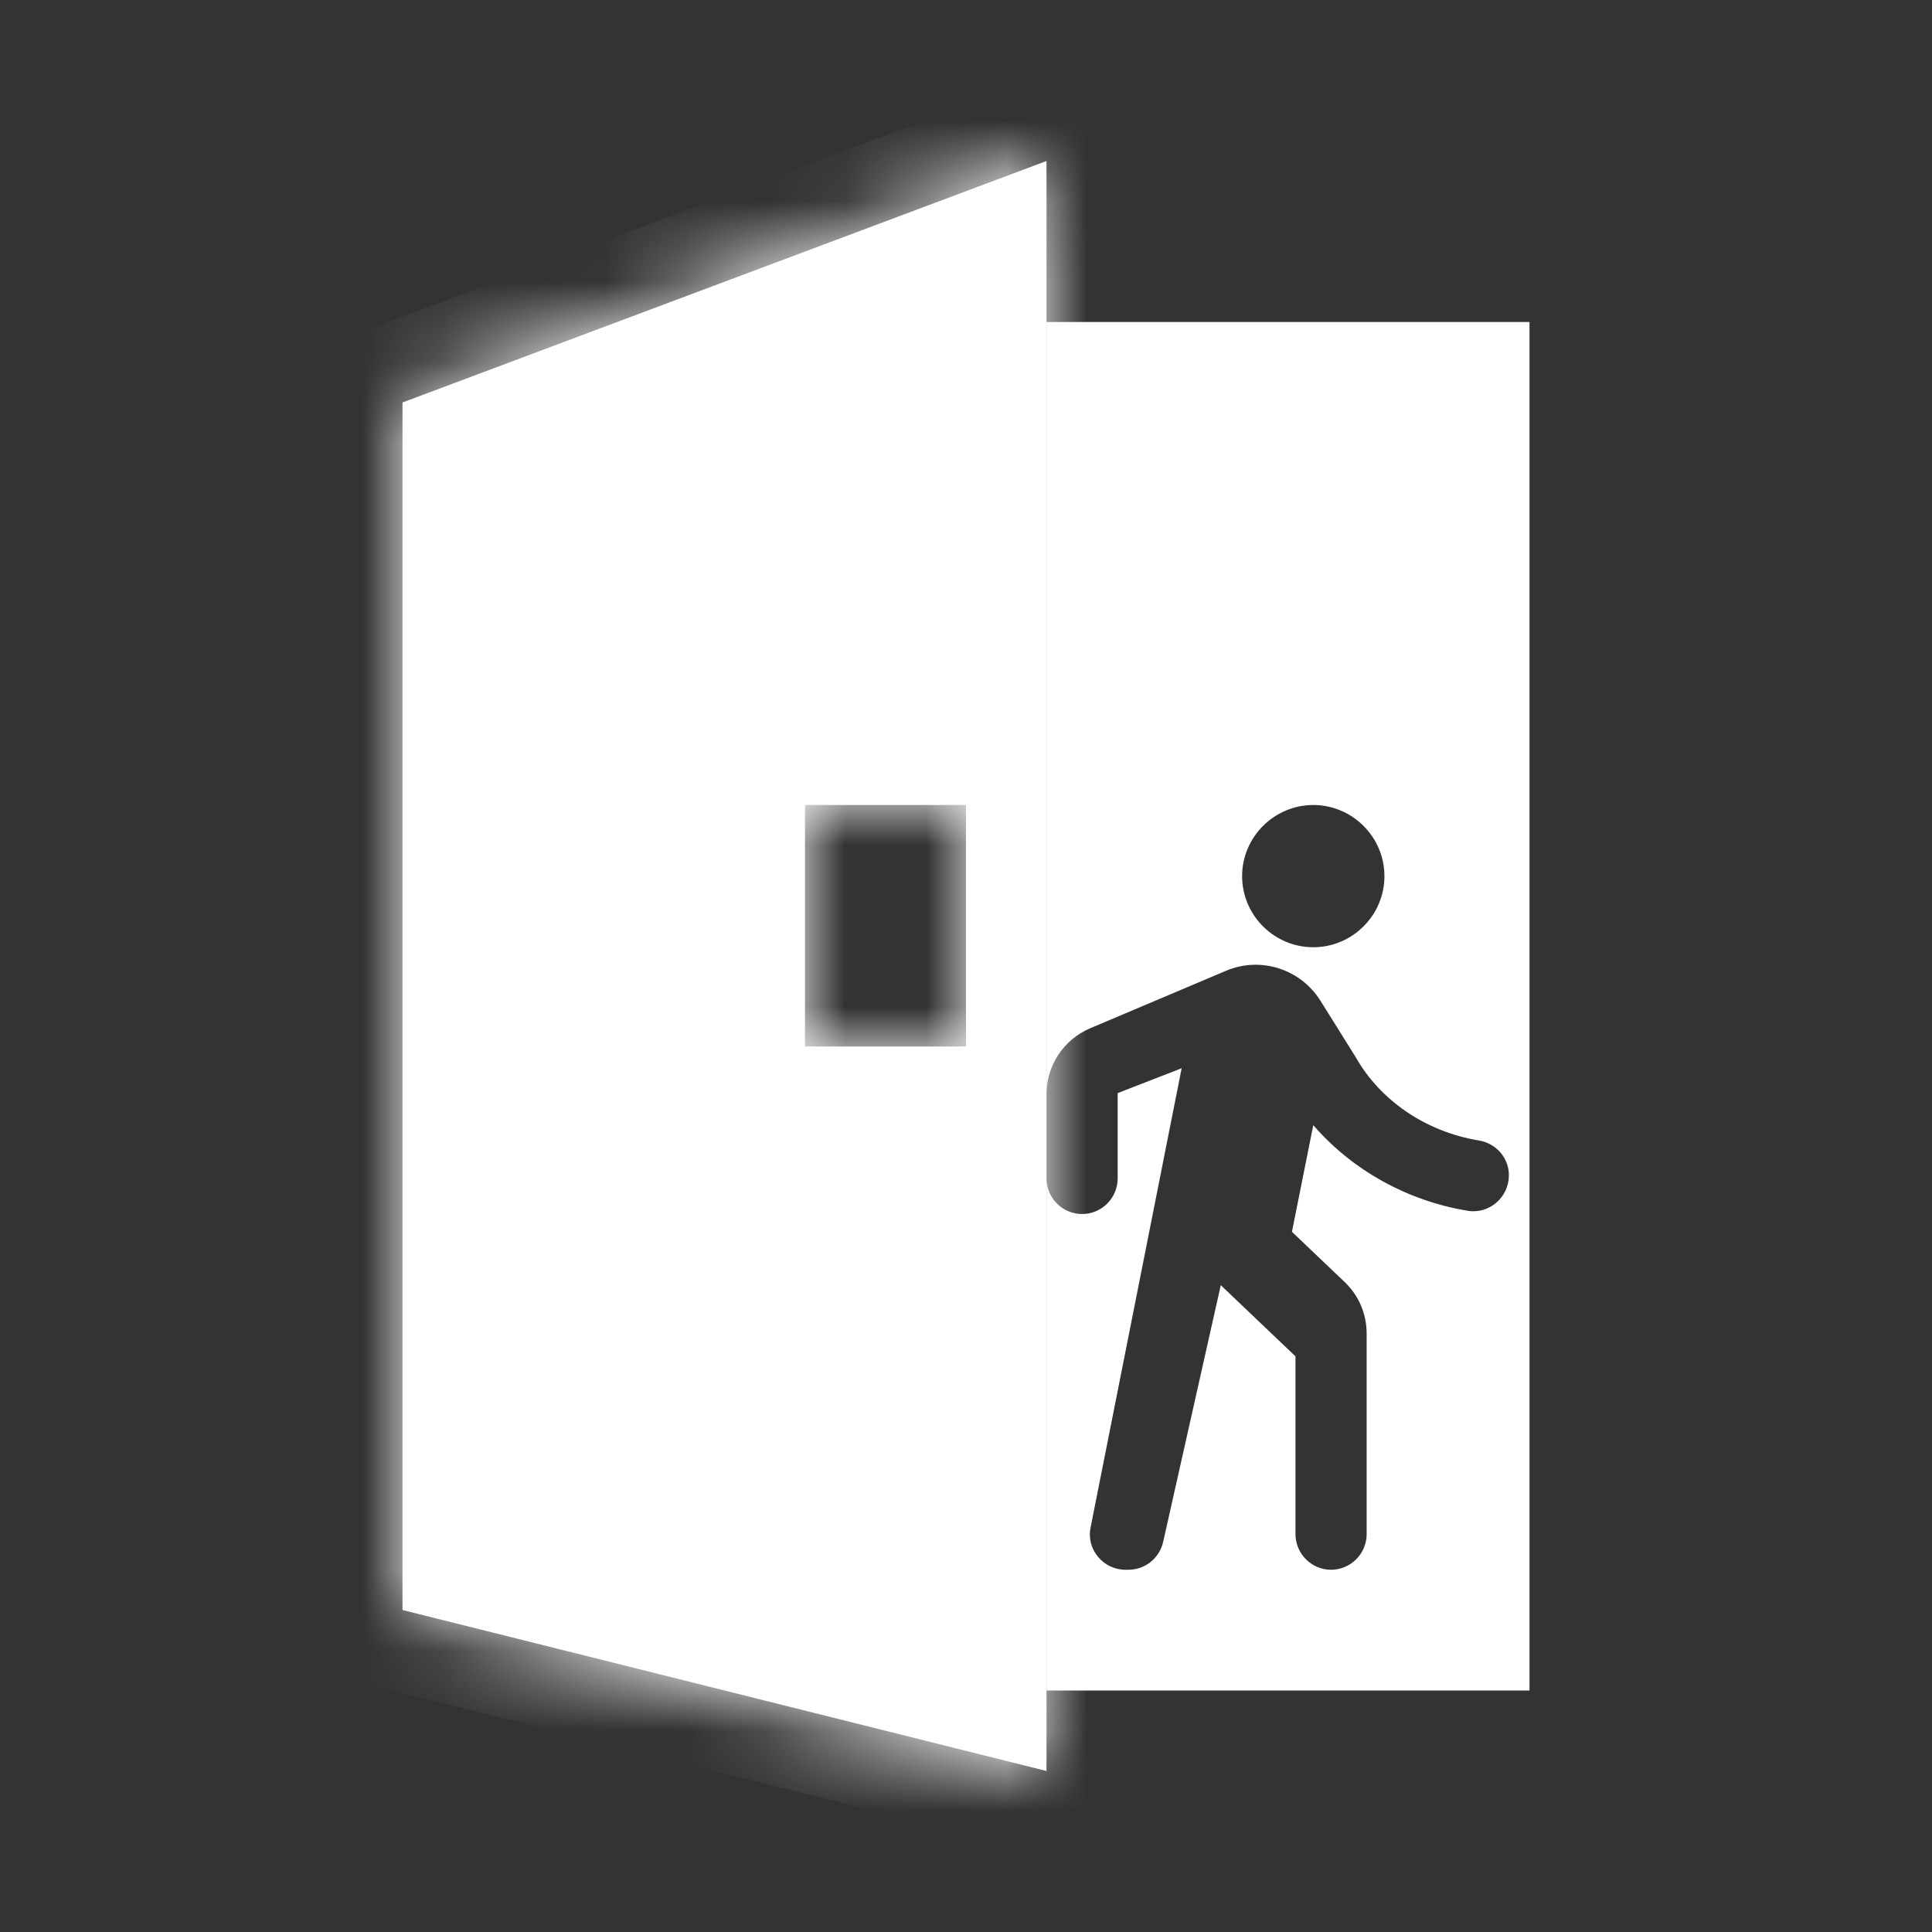 <svg width="24" height="24" viewBox="0 0 24 24" fill="none" xmlns="http://www.w3.org/2000/svg">
<rect x="0" y="0" width="24" height="24" fill="#333333" stroke="none"/>
<g clip-path="url(#clip0_54_654)">
<mask id="path-1-inside-1_54_654" fill="white">
<path fill-rule="evenodd" clip-rule="evenodd" d="M13 2L5 5V20L13 22V2ZM12 10H10V13H12V10Z"/>
</mask>
<path fill-rule="evenodd" clip-rule="evenodd" d="M13 2L5 5V20L13 22V2ZM12 10H10V13H12V10Z" fill="white"/>
<path d="M5 5L4.649 4.064L4 4.307V5H5ZM13 2H14V0.557L12.649 1.064L13 2ZM5 20H4V20.781L4.757 20.97L5 20ZM13 22L12.758 22.97L14 23.281V22H13ZM10 10V9H9V10H10ZM12 10H13V9H12V10ZM10 13H9V14H10V13ZM12 13V14H13V13H12ZM5.351 5.936L13.351 2.936L12.649 1.064L4.649 4.064L5.351 5.936ZM6 20V5H4V20H6ZM13.242 21.03L5.243 19.03L4.757 20.97L12.758 22.97L13.242 21.03ZM12 2V22H14V2H12ZM10 11H12V9H10V11ZM11 13V10H9V13H11ZM12 12H10V14H12V12ZM11 10V13H13V10H11Z" fill="white" mask="url(#path-1-inside-1_54_654)"/>
<path fill-rule="evenodd" clip-rule="evenodd" d="M19 4H13V13.592C13 13.234 13.212 12.916 13.539 12.775L15.231 12.059C15.66 11.878 16.155 12.037 16.402 12.43L16.844 13.137C17.14 13.659 17.697 14.056 18.369 14.167C18.585 14.202 18.744 14.383 18.744 14.6C18.744 14.869 18.506 15.081 18.241 15.042C17.472 14.918 16.787 14.525 16.314 13.977L16.049 15.302L16.703 15.925C16.88 16.093 16.977 16.323 16.977 16.566V19.058C16.977 19.301 16.778 19.5 16.535 19.5C16.292 19.5 16.093 19.301 16.093 19.058V16.849L15.165 15.965L14.449 19.155C14.401 19.359 14.224 19.5 14.016 19.5H13.981C13.703 19.5 13.491 19.244 13.548 18.974L14.679 13.27L13.884 13.579V14.639C13.884 14.883 13.685 15.081 13.442 15.081C13.199 15.081 13 14.883 13 14.639V21H19V4ZM17.198 10.884C17.198 11.37 16.8 11.767 16.314 11.767C15.828 11.767 15.43 11.37 15.43 10.884C15.43 10.398 15.828 10 16.314 10C16.8 10 17.198 10.398 17.198 10.884Z" fill="white"/>
</g>
<defs>
<clipPath id="clip0_54_654">
<rect width="24" height="24" fill="white"/>
</clipPath>
</defs>
</svg>
